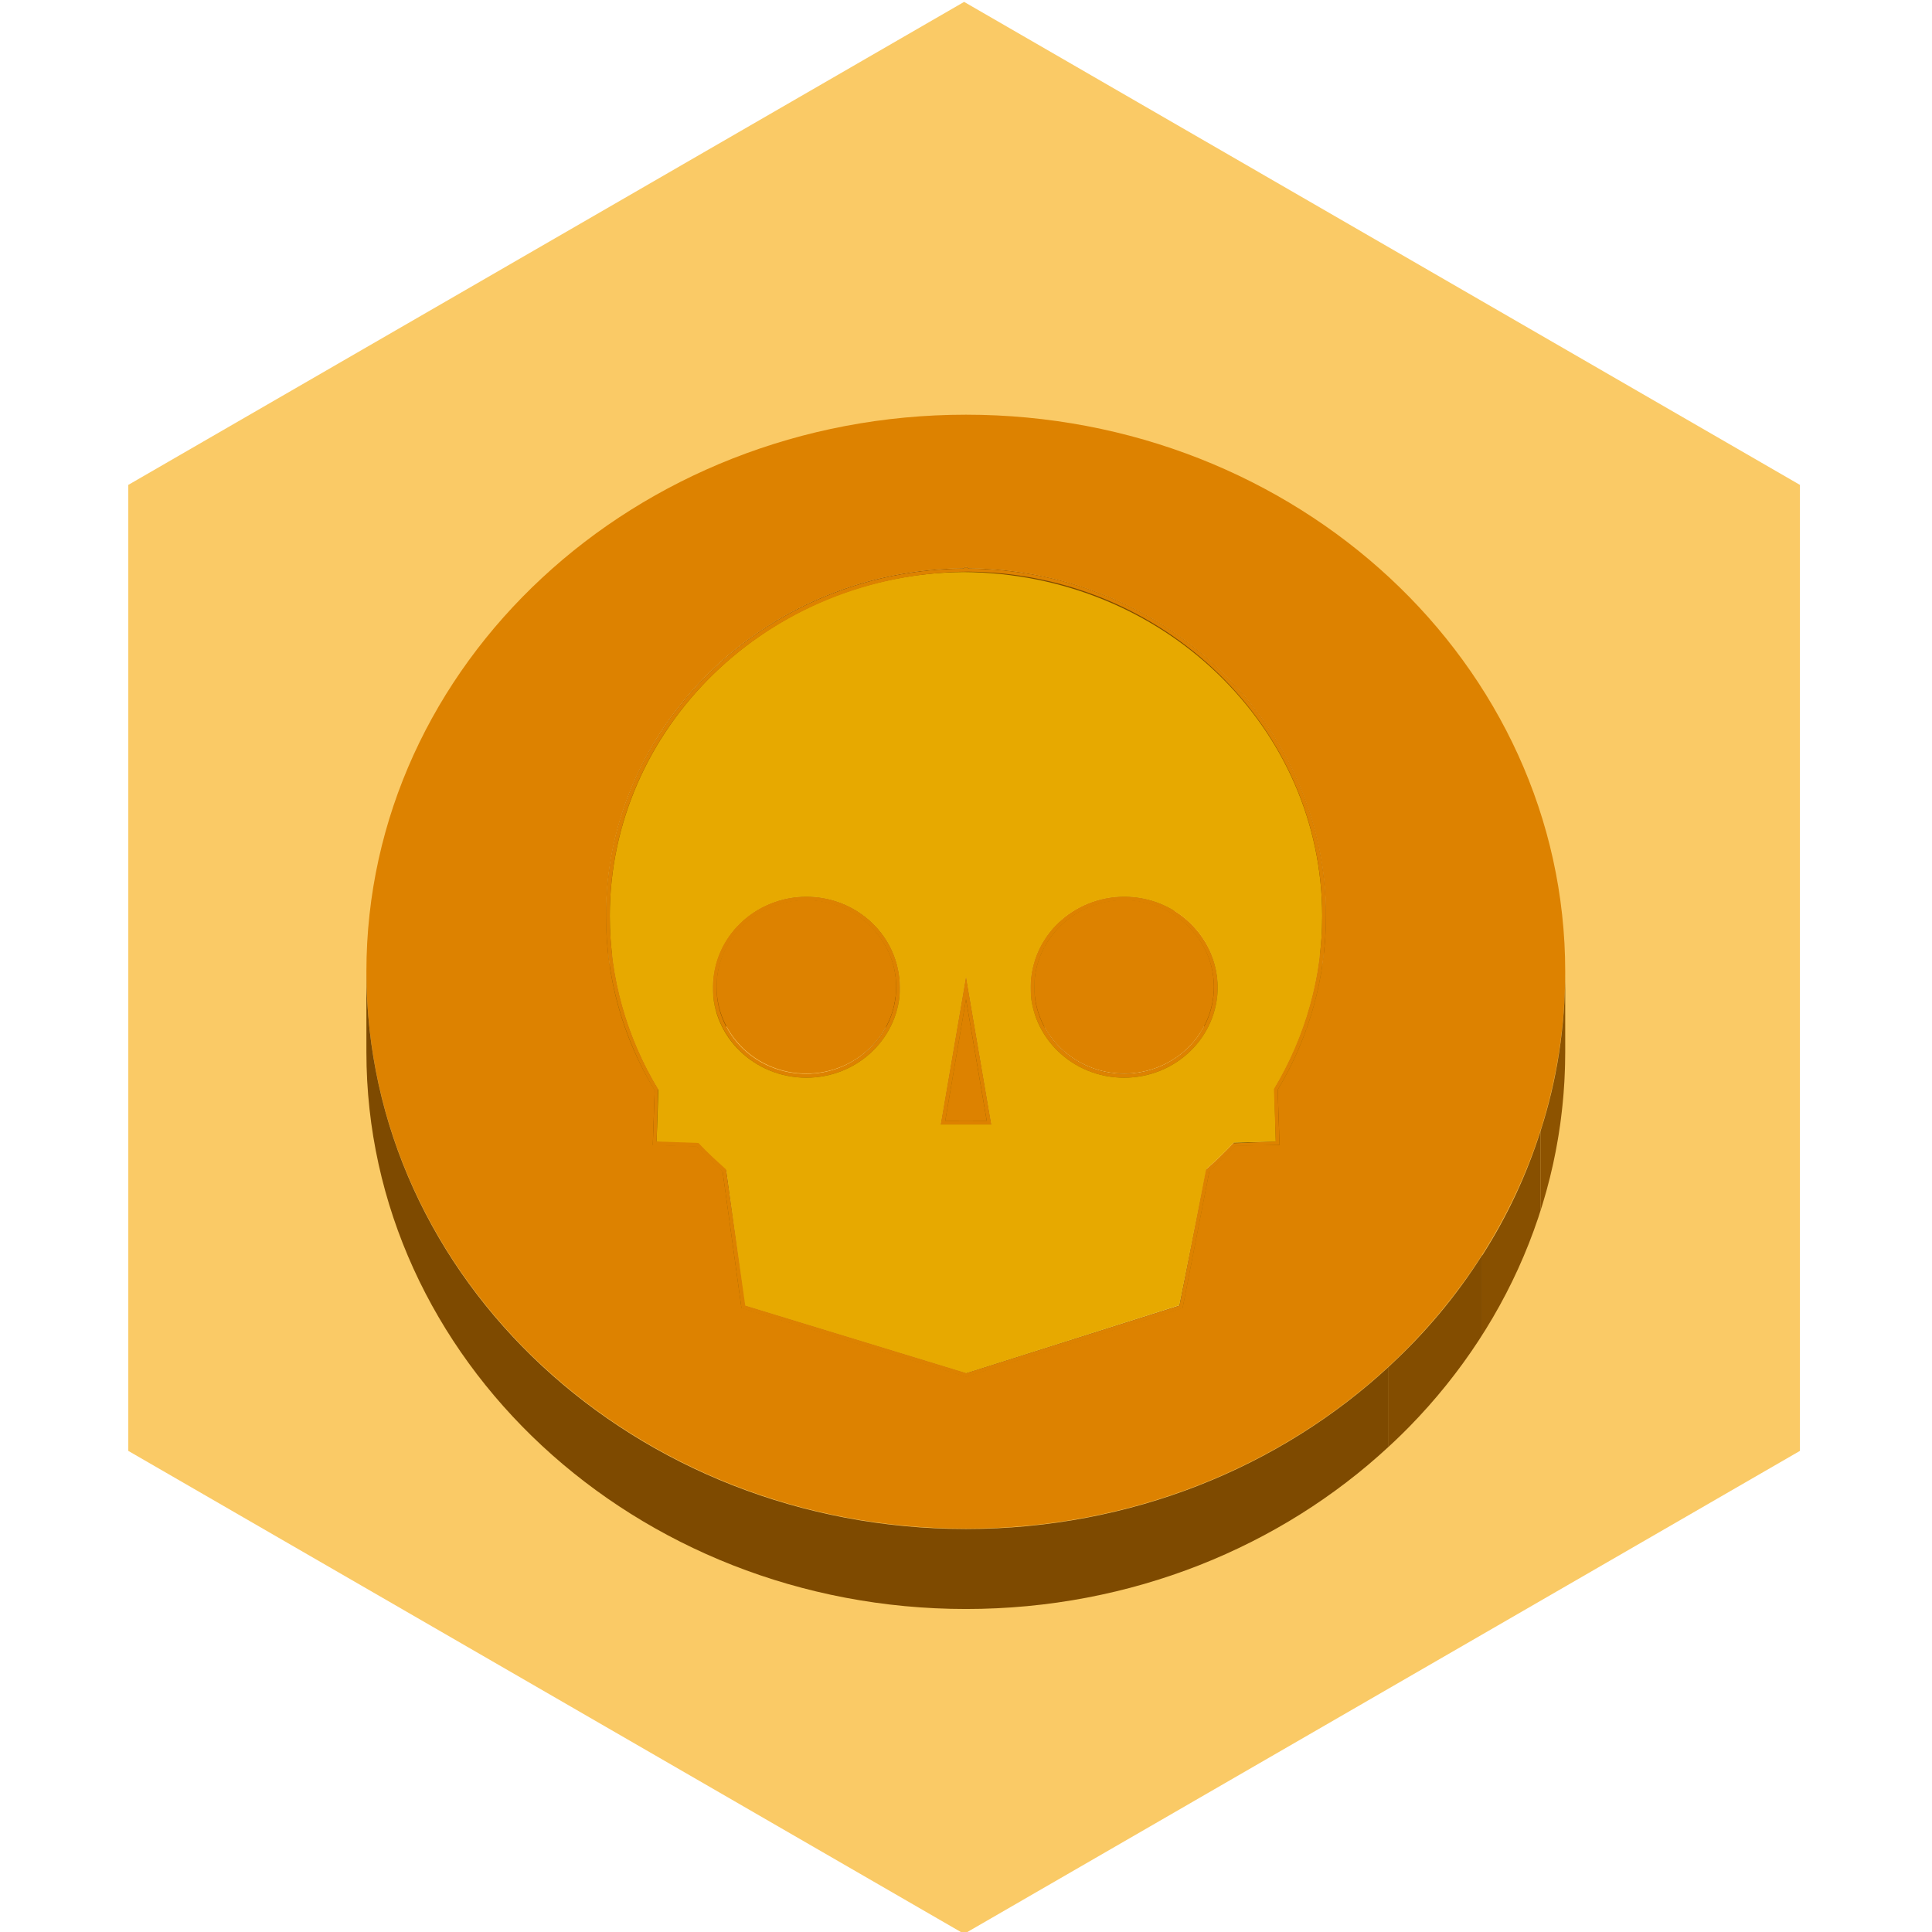 <?xml version="1.0" encoding="utf-8"?>
<!-- Generator: Adobe Illustrator 17.1.0, SVG Export Plug-In . SVG Version: 6.00 Build 0)  -->
<!DOCTYPE svg PUBLIC "-//W3C//DTD SVG 1.0//EN" "http://www.w3.org/TR/2001/REC-SVG-20010904/DTD/svg10.dtd">
<svg version="1.0" xmlns="http://www.w3.org/2000/svg" xmlns:xlink="http://www.w3.org/1999/xlink" x="0px" y="0px"
	 viewBox="0 0 512 512" enable-background="new 0 0 512 512" xml:space="preserve">
<g id="Piece_x5F_1">
</g>
<g id="Layer_4">
	<g>
		<defs>
			<polygon id="SVGID_1_" points="34,128.5 255.5,0.5 477,128.5 477,384.5 255.5,512.5 34,384.5 			"/>
		</defs>
		<clipPath id="SVGID_2_">
			<use xlink:href="#SVGID_1_"  overflow="visible"/>
		</clipPath>
		<g clip-path="url(#SVGID_2_)">
			<rect fill="#FACA66" width="512" height="512"/>
			<g>
				<g>
					<g enable-background="new    ">
						<g>
							<polygon fill="#7E4A00" points="256,150.2 256,171.4 255.2,171.8 255.2,150.6 							"/>
						</g>
						<g>
							<polygon fill="#7A4800" points="256.8,150.6 256.8,171.8 256,171.4 256,150.2 							"/>
						</g>
						<g enable-background="new    ">
							<defs>
								<path id="SVGID_3_" enable-background="new    " d="M351.4,263.9c0-50.4-42.4-91.7-94.6-92.1v-21.2
									c52.2,0.4,94.6,41.7,94.6,92.1C351.4,249.1,351.4,257.6,351.4,263.9z"/>
							</defs>
							<clipPath id="SVGID_4_">
								<use xlink:href="#SVGID_3_"  overflow="visible"/>
							</clipPath>
							<g clip-path="url(#SVGID_4_)" enable-background="new    ">
								<path fill="#7E4A00" d="M351.4,242.7v21.2c0-50.4-42.4-91.7-94.6-92.1v-21.2C309,151,351.4,192.3,351.4,242.7"/>
							</g>
						</g>
						<g enable-background="new    ">
							<defs>
								<path id="SVGID_5_" enable-background="new    " d="M255.2,171.8c-52.2,0.4-94.6,41.7-94.6,92.1l0-21.2
									c0-50.4,42.4-91.7,94.6-92.1C255.2,157,255.2,165.4,255.2,171.8z"/>
							</defs>
							<clipPath id="SVGID_6_">
								<use xlink:href="#SVGID_5_"  overflow="visible"/>
							</clipPath>
							<g clip-path="url(#SVGID_6_)" enable-background="new    ">
								<path fill="#7E4A00" d="M255.2,150.6v21.2c-25.2,0.2-48.1,9.9-65,25.6v-21.2C207.1,160.5,230,150.8,255.2,150.6"/>
								<path fill="#834D00" d="M190.2,176.2v21.2c-6,5.5-11.2,11.7-15.5,18.5v-21.2C179,187.9,184.2,181.7,190.2,176.2"/>
								<path fill="#885000" d="M174.7,194.7v21.2c-4.2,6.5-7.5,13.6-9.9,21.1v-21.2C167.2,208.3,170.5,201.2,174.7,194.7"/>
								<path fill="#8D5300" d="M164.8,215.8v21.2c-2.7,8.5-4.2,17.6-4.2,27v-21.2C160.6,233.4,162.1,224.3,164.8,215.8"/>
							</g>
						</g>
						<g enable-background="new    ">
							<defs>
								<path id="SVGID_7_" enable-background="new    " d="M256.7,151.6v21.2c-53,0.3-95.1,41.2-95.1,91.2l0-21.2
									C161.6,192.8,203.6,151.9,256.7,151.6z"/>
							</defs>
							<clipPath id="SVGID_8_">
								<use xlink:href="#SVGID_7_"  overflow="visible"/>
							</clipPath>
							<g clip-path="url(#SVGID_8_)" enable-background="new    ">
								<path fill="#7E4A00" d="M256.7,151.6v21.2c-25.8,0.2-49,9.9-66,25.6v-21.2C207.7,161.5,230.9,151.7,256.7,151.6"/>
								<path fill="#834D00" d="M190.7,177.2v21.2c-5.9,5.4-11,11.5-15.3,18.2v-21.2C179.7,188.7,184.8,182.6,190.7,177.2"/>
								<path fill="#885000" d="M175.4,195.4v21.2c-4.1,6.4-7.4,13.4-9.7,20.7v-21.2C168.1,208.8,171.3,201.9,175.4,195.4"/>
								<path fill="#8D5300" d="M165.7,216.1v21.2c-2.7,8.4-4.1,17.4-4.1,26.6v-21.2C161.6,233.5,163,224.6,165.7,216.1"/>
							</g>
						</g>
						<g enable-background="new    ">
							<defs>
								<path id="SVGID_9_" enable-background="new    " d="M350.4,242.7l0,21.2c0-49.9-42-90.8-93.7-91.2v-21.2
									C308.4,151.9,350.4,192.8,350.4,242.7z"/>
							</defs>
							<clipPath id="SVGID_10_">
								<use xlink:href="#SVGID_9_"  overflow="visible"/>
							</clipPath>
							<g clip-path="url(#SVGID_10_)" enable-background="new    ">
								<path fill="#7E4A00" d="M350.4,242.7v21.2c0-49.9-42-90.8-93.7-91.2v-21.2C308.4,151.9,350.4,192.8,350.4,242.7"/>
							</g>
						</g>
						<g enable-background="new    ">
							<defs>
								<path id="SVGID_11_" enable-background="new    " d="M161.7,267.4c0-1.2-0.1-2.3-0.1-3.5l0-21.2c0,1.2,0,2.4,0.1,3.5
									c0,0.6,0,1.4,0,2.1c0,0.7,0,1.5,0,2.2c0,0.7,0,1.6,0,2.3c0,0.7,0,1.6,0,2.3s0,1.6,0,2.3c0,0.7,0,1.6,0,2.3
									c0,0.7,0,1.5,0,2.2c0,0.6,0,1.4,0,2.1c0,0.1,0,0.3,0,0.4c0,0.1,0,0.3,0,0.4c0,0.1,0,0.3,0,0.5c0,0.1,0,0.3,0,0.5
									s0,0.3,0,0.5c0,0.1,0,0.3,0,0.5c0,0.1,0,0.3,0,0.4C161.7,267.2,161.7,267.3,161.7,267.4z"/>
							</defs>
							<clipPath id="SVGID_12_">
								<use xlink:href="#SVGID_11_"  overflow="visible"/>
							</clipPath>
							<g clip-path="url(#SVGID_12_)" enable-background="new    ">
								<path fill="#856100" d="M174.5,288.8v21.2c-8.5-14-12.9-29.9-12.9-46v-21.2C161.6,258.9,166,274.8,174.5,288.8"/>
							</g>
						</g>
						<g enable-background="new    ">
							<defs>
								<path id="SVGID_13_" enable-background="new    " d="M297.9,258.7c-13.7,0-24.8,10.8-24.8,24v-21.2c0-13.2,11.1-24,24.8-24
									c4.9,0,9.4,1.4,13.3,3.7c0,0.6,0,1.5,0,2.1c0,0.7,0,1.6,0,2.2c0,0.7,0,1.6,0,2.3c0,0.7,0,1.6,0,2.3s0,1.6,0,2.3
									c0,0.7,0,1.6,0,2.3c0,0.7,0,1.6,0,2.2c0,0.6,0,1.5,0,2.1c0,0.1,0,0.3,0,0.4c0,0.1,0,0.3,0,0.4c0,0.1,0,0.3,0,0.4
									c0,0.1,0,0.3,0,0.4c0,0.1,0,0.3,0,0.4c0,0.1,0,0.3,0,0.4c0,0.1,0,0.3,0,0.4c0,0.1,0,0.3,0,0.4
									C307.4,260.1,302.8,258.7,297.9,258.7z"/>
							</defs>
							<clipPath id="SVGID_14_">
								<use xlink:href="#SVGID_13_"  overflow="visible"/>
							</clipPath>
							<g clip-path="url(#SVGID_14_)" enable-background="new    ">
								<path fill="#856100" d="M322.8,261.6v21.2c0-13.2-11.1-24-24.8-24c-6.6,0-12.7,2.5-17.2,6.7v-21.2
									c4.5-4.1,10.5-6.7,17.2-6.7C311.6,237.6,322.8,248.3,322.8,261.6"/>
								<path fill="#8A6400" d="M280.8,244.2v21.2c-1.5,1.4-2.9,3-4,4.8V249C277.9,247.3,279.2,245.7,280.8,244.2"/>
								<path fill="#8F6800" d="M276.8,249v21.2c-1.1,1.7-2,3.5-2.6,5.5v-21.2C274.8,252.6,275.7,250.7,276.8,249"/>
								<path fill="#946C00" d="M274.2,254.5v21.2c-0.7,2.2-1.1,4.6-1.1,7v-21.2C273.1,259.1,273.5,256.8,274.2,254.5"/>
							</g>
						</g>
						<g enable-background="new    ">
							<defs>
								<path id="SVGID_15_" enable-background="new    " d="M311.2,262.5c0-0.1,0-0.3,0-0.4c0-0.1,0-0.3,0-0.4c0-0.1,0-0.3,0-0.4
									c0-0.1,0-0.3,0-0.4c0-0.1,0-0.3,0-0.4c0-0.1,0-0.3,0-0.4c0-0.1,0-0.3,0-0.4c0-0.1,0-0.3,0-0.4c0-0.6,0-1.5,0-2.1
									c0-0.7,0-1.6,0-2.2c0-0.7,0-1.6,0-2.3c0-0.7,0-1.6,0-2.3s0-1.6,0-2.3c0-0.7,0-1.6,0-2.3c0-0.7,0-1.6,0-2.2
									c0-0.6,0-1.5,0-2.1c6.9,4.3,11.6,11.8,11.6,20.3v21.2C322.8,274.2,318.2,266.7,311.2,262.5z"/>
							</defs>
							<clipPath id="SVGID_16_">
								<use xlink:href="#SVGID_15_"  overflow="visible"/>
							</clipPath>
							<g clip-path="url(#SVGID_16_)" enable-background="new    ">
								<path fill="#856100" d="M322.8,261.6v21.2c0-13.2-11.1-24-24.8-24c-6.6,0-12.7,2.5-17.2,6.7v-21.2
									c4.5-4.1,10.5-6.7,17.2-6.7C311.6,237.6,322.8,248.3,322.8,261.6"/>
							</g>
						</g>
						<g enable-background="new    ">
							<defs>
								<path id="SVGID_17_" enable-background="new    " d="M238.5,261.6l0,21.2c0-13.2-11.1-24-24.8-24s-24.8,10.8-24.8,24l0-21.2
									c0-13.2,11.1-24,24.8-24S238.5,248.3,238.5,261.6z"/>
							</defs>
							<clipPath id="SVGID_18_">
								<use xlink:href="#SVGID_17_"  overflow="visible"/>
							</clipPath>
							<g clip-path="url(#SVGID_18_)" enable-background="new    ">
								<path fill="#856100" d="M238.5,261.6v21.2c0-13.2-11.1-24-24.8-24c-6.6,0-12.7,2.5-17.2,6.7v-21.2
									c4.5-4.1,10.5-6.7,17.2-6.7C227.4,237.6,238.5,248.3,238.5,261.6"/>
								<path fill="#8A6400" d="M196.5,244.2v21.2c-1.5,1.4-2.9,3-4,4.8V249C193.6,247.3,195,245.7,196.5,244.2"/>
								<path fill="#8F6800" d="M192.5,249v21.2c-1.1,1.7-2,3.5-2.6,5.5v-21.2C190.5,252.6,191.4,250.7,192.5,249"/>
								<path fill="#946C00" d="M189.9,254.5v21.2c-0.7,2.2-1.1,4.6-1.1,7v-21.2C188.8,259.1,189.2,256.8,189.9,254.5"/>
							</g>
						</g>
						<g enable-background="new    ">
							<defs>
								<path id="SVGID_19_" enable-background="new    " d="M237.5,261.6l0,21.2c0-12.7-10.7-23-23.8-23c-13.1,0-23.8,10.3-23.8,23
									l0-21.2c0-12.7,10.7-23,23.8-23C226.8,238.5,237.5,248.9,237.5,261.6z"/>
							</defs>
							<clipPath id="SVGID_20_">
								<use xlink:href="#SVGID_19_"  overflow="visible"/>
							</clipPath>
							<g clip-path="url(#SVGID_20_)" enable-background="new    ">
								<path fill="#7E4A00" d="M237.5,261.6v21.2c0-12.7-10.7-23-23.8-23c-6.4,0-12.2,2.4-16.5,6.4v-21.2c4.3-4,10.1-6.4,16.5-6.4
									C226.8,238.5,237.5,248.9,237.5,261.6"/>
								<path fill="#834D00" d="M197.2,244.9v21.2c-1.5,1.4-2.8,2.9-3.9,4.6v-21.2C194.4,247.8,195.7,246.3,197.2,244.9"/>
								<path fill="#885000" d="M193.3,249.5v21.2c-1,1.6-1.9,3.4-2.5,5.3v-21.2C191.5,252.9,192.3,251.2,193.3,249.5"/>
								<path fill="#8D5300" d="M190.9,254.8V276c-0.7,2.1-1,4.4-1,6.8v-21.2C189.8,259.2,190.2,256.9,190.9,254.8"/>
							</g>
						</g>
						<g enable-background="new    ">
							<defs>
								<path id="SVGID_21_" enable-background="new    " d="M321.8,261.6v21.2c0-12.7-10.7-23-23.8-23c-13.1,0-23.8,10.3-23.8,23
									l0-21.2c0-12.7,10.7-23,23.8-23C311.1,238.5,321.8,248.9,321.8,261.6z"/>
							</defs>
							<clipPath id="SVGID_22_">
								<use xlink:href="#SVGID_21_"  overflow="visible"/>
							</clipPath>
							<g clip-path="url(#SVGID_22_)" enable-background="new    ">
								<path fill="#7E4A00" d="M321.8,261.6v21.2c0-12.7-10.7-23-23.8-23c-6.4,0-12.2,2.4-16.5,6.4v-21.2c4.3-4,10.1-6.4,16.5-6.4
									C311.1,238.5,321.8,248.9,321.8,261.6"/>
								<path fill="#834D00" d="M281.5,244.9v21.2c-1.5,1.4-2.8,2.9-3.9,4.6v-21.2C278.7,247.8,280,246.3,281.5,244.9"/>
								<path fill="#885000" d="M277.6,249.5v21.2c-1,1.6-1.9,3.4-2.5,5.3v-21.2C275.7,252.9,276.6,251.2,277.6,249.5"/>
								<path fill="#8D5300" d="M275.1,254.8V276c-0.7,2.1-1,4.4-1,6.8v-21.2C274.1,259.2,274.5,256.9,275.1,254.8"/>
							</g>
						</g>
						<g enable-background="new    ">
							<defs>
								<path id="SVGID_23_" enable-background="new    " d="M274.1,282.7C274.1,282.7,274.1,282.7,274.1,282.7L274.1,282.7l0-21.2
									c0,0,0,0,0,0c0,0.7,0,1.7,0,2.5c0,0.8,0,1.8,0,2.6c0,0.8,0,1.9,0,2.7c0,0.8,0,1.9,0,2.8c0,0.8,0,1.9,0,2.8
									c0,0.8,0,1.9,0,2.7c0,0.8,0,1.8,0,2.6C274.1,281,274.1,282,274.1,282.7z"/>
							</defs>
							<clipPath id="SVGID_24_">
								<use xlink:href="#SVGID_23_"  overflow="visible"/>
							</clipPath>
							<g clip-path="url(#SVGID_24_)" enable-background="new    ">
								<path fill="#7E4A00" d="M314.4,278.2v21.2c-4.3,4-10.1,6.4-16.5,6.4c-13.1,0-23.8-10.3-23.8-23v-21.2
									c0,12.7,10.7,23,23.8,23C304.3,284.6,310.1,282.2,314.4,278.2"/>
							</g>
						</g>
						<g enable-background="new    ">
							<defs>
								<path id="SVGID_25_" enable-background="new    " d="M192.7,293.7c-1.8-3.3-2.9-7-2.9-11l0,0l0-21.2c0,4,1,7.7,2.9,11
									c0,0.4,0,0.9,0,1.2c0,0.4,0,0.9,0,1.3c0,0.4,0,1,0,1.4c0,0.4,0,1,0,1.4c0,0.4,0,1,0,1.4c0,0.4,0,1,0,1.4c0,0.4,0,0.9,0,1.3
									c0,0.4,0,0.9,0,1.2c0,0.4,0,0.9,0,1.2c0,0.4,0,0.9,0,1.3c0,0.4,0,0.9,0,1.3c0,0.4,0,1,0,1.4c0,0.4,0,1,0,1.4
									c0,0.4,0,0.9,0,1.3c0,0.4,0,0.9,0,1.3C192.7,292.9,192.7,293.4,192.7,293.7z"/>
							</defs>
							<clipPath id="SVGID_26_">
								<use xlink:href="#SVGID_25_"  overflow="visible"/>
							</clipPath>
							<g clip-path="url(#SVGID_26_)" enable-background="new    ">
								<path fill="#7E4A00" d="M230.1,278.2v21.2c-4.3,4-10.1,6.4-16.5,6.4c-13.1,0-23.8-10.3-23.8-23v-21.2
									c0,12.7,10.7,23,23.8,23C220,284.6,225.8,282.2,230.1,278.2"/>
							</g>
						</g>
						<g>
							<path fill="#DD8200" d="M213.7,238.5c13.1,0,23.8,10.3,23.8,23c0,12.7-10.7,23-23.8,23c-13.1,0-23.8-10.3-23.8-23
								C189.8,248.9,200.5,238.5,213.7,238.5z"/>
						</g>
						<g enable-background="new    ">
							<defs>
								<path id="SVGID_27_" enable-background="new    " d="M192.7,293.7c-0.1-0.4,0-0.9,0-1.2c0-0.4,0-0.9,0-1.3
									c0-0.4,0-0.9,0-1.3c0-0.4,0-1,0-1.4c0-0.4,0-1,0-1.4c0-0.4,0-0.9,0-1.3c0-0.4,0-0.9,0-1.3c0-0.4,0-0.9,0-1.2
									c0-0.4,0-0.9,0-1.2c0-0.4,0-0.9,0-1.3c0-0.4,0-1,0-1.4c0-0.4,0-1,0-1.4c0-0.4,0-1,0-1.4c0-0.4,0-1,0-1.4c0-0.4,0-0.9,0-1.3
									c0-0.4,0-0.9,0-1.2c4,7.2,11.9,12,20.9,12c13.1,0,23.8-10.3,23.8-23v21.2c0,12.7-10.7,23-23.8,23
									C204.6,305.8,196.8,300.9,192.7,293.7z"/>
							</defs>
							<clipPath id="SVGID_28_">
								<use xlink:href="#SVGID_27_"  overflow="visible"/>
							</clipPath>
							<g clip-path="url(#SVGID_28_)" enable-background="new    ">
								<path fill="#8D5300" d="M237.5,261.6v21.2c0,2.4-0.4,4.6-1,6.8v-21.2C237.1,266.2,237.5,263.9,237.5,261.6"/>
								<path fill="#885000" d="M236.5,268.3v21.2c-0.6,1.9-1.4,3.6-2.5,5.3v-21.2C235,272,235.9,270.2,236.5,268.3"/>
								<path fill="#834D00" d="M234,273.6v21.2c-1.1,1.7-2.4,3.2-3.9,4.6v-21.2C231.6,276.8,232.9,275.3,234,273.6"/>
								<path fill="#7E4A00" d="M230.1,278.2v21.2c-4.3,4-10.1,6.4-16.5,6.4c-13.1,0-23.8-10.3-23.8-23v-21.2
									c0,12.7,10.7,23,23.8,23C220,284.6,225.8,282.2,230.1,278.2"/>
							</g>
						</g>
						<g enable-background="new    ">
							<defs>
								<path id="SVGID_29_" enable-background="new    " d="M274.3,285.6c0-0.3,0-0.7,0-1c0-0.3,0-0.7,0-1c0-0.3,0-0.7,0-1.1
									c0-0.3,0-0.8,0-1.1c0-0.3,0-0.8,0-1.1c0-0.3,0-0.7,0-1.1c0-0.3,0-0.7,0-1c0-0.3,0-0.7,0-1c0-0.5,0-1.1,0-1.5
									c0-0.5,0-1.1,0-1.6c0-0.5,0-1.2,0-1.7c0-0.5,0-1.2,0-1.7s0-1.2,0-1.7c0-0.5,0-1.2,0-1.7c0-0.5,0-1.1,0-1.6
									c0-0.5,0-1.1,0-1.5c1.5,11.3,11.5,20.2,23.7,20.2c13.1,0,23.8-10.3,23.8-23v21.2c0,12.7-10.7,23-23.8,23
									C285.8,305.8,275.7,297,274.3,285.6z"/>
							</defs>
							<clipPath id="SVGID_30_">
								<use xlink:href="#SVGID_29_"  overflow="visible"/>
							</clipPath>
							<g clip-path="url(#SVGID_30_)" enable-background="new    ">
								<path fill="#8D5300" d="M321.8,261.6v21.2c0,2.4-0.4,4.6-1,6.8v-21.2C321.4,266.2,321.8,263.9,321.8,261.6"/>
								<path fill="#885000" d="M320.7,268.3v21.2c-0.6,1.9-1.4,3.6-2.5,5.3v-21.2C319.3,272,320.1,270.2,320.7,268.3"/>
								<path fill="#834D00" d="M318.3,273.6v21.2c-1.1,1.7-2.4,3.2-3.9,4.6v-21.2C315.9,276.8,317.2,275.3,318.3,273.6"/>
								<path fill="#7E4A00" d="M314.4,278.2v21.2c-4.3,4-10.1,6.4-16.5,6.4c-13.1,0-23.8-10.3-23.8-23v-21.2
									c0,12.7,10.7,23,23.8,23C304.3,284.6,310.1,282.2,314.4,278.2"/>
							</g>
						</g>
						<g>
							<path fill="#DD8200" d="M297.9,238.5c13.1,0,23.8,10.3,23.8,23c0,12.7-10.7,23-23.8,23c-13.1,0-23.8-10.3-23.8-23
								C274.1,248.9,284.8,238.5,297.9,238.5z"/>
						</g>
						<g enable-background="new    ">
							<defs>
								<path id="SVGID_31_" enable-background="new    " d="M238.5,261.6v21.2c0,13.2-11.1,24-24.8,24c-13.7,0-24.8-10.8-24.8-24
									v-21.2c0,13.2,11.1,24,24.8,24C227.4,285.6,238.5,274.8,238.5,261.6z"/>
							</defs>
							<clipPath id="SVGID_32_">
								<use xlink:href="#SVGID_31_"  overflow="visible"/>
							</clipPath>
							<g clip-path="url(#SVGID_32_)" enable-background="new    ">
								<path fill="#8D5300" d="M238.5,261.6v21.2c0,2.5-0.4,4.8-1.1,7v-21.2C238.1,266.4,238.5,264,238.5,261.6"/>
								<path fill="#885000" d="M237.4,268.6v21.2c-0.6,1.9-1.5,3.8-2.6,5.5v-21.2C235.9,272.4,236.8,270.6,237.4,268.6"/>
								<path fill="#834D00" d="M234.8,274.1v21.2c-1.1,1.8-2.5,3.4-4,4.8v-21.2C232.4,277.5,233.7,275.9,234.8,274.1"/>
								<path fill="#7E4A00" d="M230.8,278.9v21.2c-4.5,4.1-10.5,6.7-17.2,6.7c-13.7,0-24.8-10.8-24.8-24v-21.2
									c0,13.2,11.1,24,24.8,24C220.3,285.6,226.4,283,230.8,278.9"/>
							</g>
						</g>
						<g enable-background="new    ">
							<defs>
								<path id="SVGID_33_" enable-background="new    " d="M322.8,261.6v21.2c0,13.2-11.1,24-24.8,24c-13.7,0-24.8-10.8-24.8-24
									v-21.2c0,13.2,11.1,24,24.8,24C311.6,285.6,322.8,274.8,322.8,261.6z"/>
							</defs>
							<clipPath id="SVGID_34_">
								<use xlink:href="#SVGID_33_"  overflow="visible"/>
							</clipPath>
							<g clip-path="url(#SVGID_34_)" enable-background="new    ">
								<path fill="#8D5300" d="M322.8,261.6v21.2c0,2.5-0.4,4.8-1.1,7v-21.2C322.4,266.4,322.8,264,322.8,261.6"/>
								<path fill="#885000" d="M321.7,268.6v21.2c-0.6,1.9-1.5,3.8-2.6,5.5v-21.2C320.2,272.4,321.1,270.6,321.7,268.6"/>
								<path fill="#834D00" d="M319.1,274.1v21.2c-1.1,1.8-2.5,3.4-4,4.8v-21.2C316.6,277.5,318,275.9,319.1,274.1"/>
								<path fill="#7E4A00" d="M315.1,278.9v21.2c-4.5,4.1-10.5,6.7-17.2,6.7c-13.7,0-24.8-10.8-24.8-24v-21.2
									c0,13.2,11.1,24,24.8,24C304.6,285.6,310.6,283,315.1,278.9"/>
							</g>
						</g>
						<g enable-background="new    ">
							<defs>
								<path id="SVGID_35_" enable-background="new    " d="M350.4,263.9c0,16.1-4.4,31.9-12.7,45.8v-21.2
									c8.3-13.8,12.7-29.7,12.7-45.8C350.4,249.1,350.4,257.6,350.4,263.9z"/>
							</defs>
							<clipPath id="SVGID_36_">
								<use xlink:href="#SVGID_35_"  overflow="visible"/>
							</clipPath>
							<g clip-path="url(#SVGID_36_)" enable-background="new    ">
								<path fill="#946C00" d="M350.4,242.7v21.2c0,9.2-1.4,18.2-4.2,26.9v-21.2C349,261,350.4,251.9,350.4,242.7"/>
								<path fill="#8F6800" d="M346.2,269.7v21.2c-2.1,6.6-5,12.9-8.5,18.8v-21.2C341.2,282.5,344.1,276.2,346.2,269.7"/>
							</g>
						</g>
						<g enable-background="new    ">
							<defs>
								<path id="SVGID_37_" enable-background="new    " d="M161.7,267.4c0-0.6,0-1.2,0-1.8c0-0.1,0-0.3,0-0.5c0-0.1,0-0.3,0-0.5
									c0-0.1,0-0.3,0-0.4c0-0.1,0-0.3,0-0.4c0-0.6,0-1.4,0-2.1c0-0.7,0-1.5,0-2.2c0-0.7,0-1.6,0-2.3c0-0.7,0-1.6,0-2.3
									s0-1.6,0-2.3c0-0.7,0-1.6,0-2.3c0-0.7,0-1.5,0-2.2c0-0.6,0-1.4,0-2.1c0.6,14.9,5,29.5,12.8,42.5v21.2
									C166.6,296.9,162.3,282.4,161.7,267.4z"/>
							</defs>
							<clipPath id="SVGID_38_">
								<use xlink:href="#SVGID_37_"  overflow="visible"/>
							</clipPath>
							<g clip-path="url(#SVGID_38_)" enable-background="new    ">
								<path fill="#856100" d="M174.5,288.8v21.2c-8.5-14-12.9-29.9-12.9-46v-21.2C161.6,258.9,166,274.8,174.5,288.8"/>
							</g>
						</g>
						<g enable-background="new    ">
							<defs>
								<path id="SVGID_39_" enable-background="new    " d="M351.4,242.7v21.2c0,16.2-4.4,32.1-12.8,46.1v-21.2
									C347,274.9,351.4,259,351.4,242.7z"/>
							</defs>
							<clipPath id="SVGID_40_">
								<use xlink:href="#SVGID_39_"  overflow="visible"/>
							</clipPath>
							<g clip-path="url(#SVGID_40_)" enable-background="new    ">
								<path fill="#8D5300" d="M351.4,242.7v21.2c0,9.3-1.4,18.4-4.2,27.2V270C350,261.2,351.4,252,351.4,242.7"/>
								<path fill="#885000" d="M347.2,270v21.2c-2.1,6.6-5,12.9-8.6,18.9v-21.2C342.2,282.9,345.1,276.5,347.2,270"/>
							</g>
						</g>
						<g enable-background="new    ">
							<defs>
								<path id="SVGID_41_" enable-background="new    " d="M173.5,289v21.2c-8.4-14-12.9-30-12.9-46.2v-21.2
									C160.6,259,165,275,173.5,289z"/>
							</defs>
							<clipPath id="SVGID_42_">
								<use xlink:href="#SVGID_41_"  overflow="visible"/>
							</clipPath>
							<g clip-path="url(#SVGID_42_)" enable-background="new    ">
								<path fill="#7E4A00" d="M173.5,289v21.2c-8.4-14-12.9-30-12.9-46.2v-21.2C160.6,259,165,275,173.5,289"/>
							</g>
						</g>
						<g>
							<polygon fill="#936B00" points="256,258.9 256,280.1 249.3,319.2 249.3,298 							"/>
						</g>
						<g>
							<polygon fill="#805D00" points="262.7,298 262.7,319.2 256,280.1 256,258.9 							"/>
						</g>
						<g>
							<polygon fill="#8C5200" points="256,264.8 256,286 250.5,318.2 250.5,297 							"/>
						</g>
						<g>
							<polygon fill="#7A4800" points="261.5,297 261.5,318.2 256,286 256,264.8 							"/>
						</g>
						<g>
							<rect x="250.5" y="297" fill="#7A4800" width="11" height="21.2"/>
						</g>
						<g>
							<rect x="249.3" y="298" fill="#7A4800" width="13.4" height="21.2"/>
						</g>
						<g>
							<polygon fill="#7A4800" points="338.1,302.5 338.1,323.7 337.6,309.8 337.6,288.6 							"/>
						</g>
						<g>
							<polygon fill="#8C5300" points="174.4,288.6 174.4,309.8 174,323.7 174,302.6 							"/>
						</g>
						<g>
							<polygon fill="#805D00" points="338.1,302.5 338.1,323.7 326.9,324 326.9,302.8 							"/>
						</g>
						<g>
							<polygon fill="#805D00" points="185.2,303.1 185.2,324.2 174,323.7 174,302.6 							"/>
						</g>
						<g>
							<polygon fill="#7A4800" points="339.1,303.4 339.1,324.6 338.6,310 338.6,288.9 							"/>
						</g>
						<g>
							<polygon fill="#8C5300" points="173.5,289 173.5,310.2 173,324.6 173,303.5 							"/>
						</g>
						<g>
							<polygon fill="#7A4800" points="339.1,303.4 339.1,324.6 327.4,324.9 327.4,303.8 							"/>
						</g>
						<g>
							<polygon fill="#7A4800" points="184.6,303.9 184.6,325 173,324.6 173,303.5 							"/>
						</g>
						<g enable-background="new    ">
							<defs>
								<path id="SVGID_43_" enable-background="new    " d="M319.9,330.8c0,0,0-0.1,0-0.1c0,0,0-0.1,0-0.1c0,0,0-0.1,0-0.1
									c0,0,0-0.1,0-0.1c0,0,0-0.1,0-0.1c0,0,0-0.1,0-0.1c0,0,0-0.1,0-0.1c0,0,0-0.1,0-0.1c0-0.7,0-1.7,0-2.4c0-0.8,0-1.8,0-2.5
									c0-0.8,0-1.8,0-2.6c0-0.8,0-1.9,0-2.6c0-0.8,0-1.9,0-2.6c0-0.8,0-1.8,0-2.6c0-0.8,0-1.8,0-2.5c0-0.7,0-1.7,0-2.4
									c2.7-2.4,4.9-4.5,7-6.8V324C324.8,326.3,322.7,328.4,319.9,330.8z"/>
							</defs>
							<clipPath id="SVGID_44_">
								<use xlink:href="#SVGID_43_"  overflow="visible"/>
							</clipPath>
							<g clip-path="url(#SVGID_44_)" enable-background="new    ">
								<path fill="#8A6400" d="M326.9,302.8V324c-1.6,1.7-3.2,3.4-5.1,5.1v-21.2C323.7,306.2,325.4,304.5,326.9,302.8"/>
								<path fill="#856100" d="M321.9,307.9v21.2c-0.7,0.6-1.4,1.3-2.2,2v-21.2C320.5,309.2,321.2,308.5,321.9,307.9"/>
							</g>
						</g>
						<g enable-background="new    ">
							<defs>
								<path id="SVGID_45_" enable-background="new    " d="M319.9,330.8c-0.1,0.1-0.2,0.1-0.2,0.2l0-21.2c0.1-0.1,0.2-0.1,0.2-0.2
									c0,0.7,0,1.7,0,2.4c0,0.8,0,1.8,0,2.5c0,0.8,0,1.8,0,2.6c0,0.8,0,1.9,0,2.6c0,0.8,0,1.9,0,2.6c0,0.8,0,1.8,0,2.6
									c0,0.8,0,1.8,0,2.5c0,0.7,0,1.7,0,2.4c0,0,0,0.1,0,0.1c0,0,0,0.1,0,0.1c0,0,0,0.1,0,0.1c0,0,0,0.1,0,0.1c0,0,0,0.1,0,0.1
									c0,0,0,0.1,0,0.1c0,0,0,0.1,0,0.1C319.9,330.7,319.9,330.8,319.9,330.8z"/>
							</defs>
							<clipPath id="SVGID_46_">
								<use xlink:href="#SVGID_45_"  overflow="visible"/>
							</clipPath>
							<g clip-path="url(#SVGID_46_)" enable-background="new    ">
								<path fill="#856100" d="M321.9,307.9v21.2c-0.7,0.6-1.4,1.3-2.2,2v-21.2C320.5,309.2,321.2,308.5,321.9,307.9"/>
							</g>
						</g>
						<g enable-background="new    ">
							<defs>
								<path id="SVGID_47_" enable-background="new    " d="M192.5,310.2v21.2c-2.5-2.3-4.9-4.6-7.3-7.1v-21.2
									C187.5,305.6,190,307.8,192.5,310.2z"/>
							</defs>
							<clipPath id="SVGID_48_">
								<use xlink:href="#SVGID_47_"  overflow="visible"/>
							</clipPath>
							<g clip-path="url(#SVGID_48_)" enable-background="new    ">
								<path fill="#856100" d="M192.5,310.2v21.2c-2.5-2.3-4.9-4.6-7.3-7.1v-21.2C187.5,305.6,190,307.8,192.5,310.2"/>
							</g>
						</g>
						<g enable-background="new    ">
							<defs>
								<path id="SVGID_49_" enable-background="new    " d="M327.4,303.8l0,21.2c-2,2.1-4.2,4.3-6.9,6.7v-21.2
									C323.2,308,325.4,305.9,327.4,303.8z"/>
							</defs>
							<clipPath id="SVGID_50_">
								<use xlink:href="#SVGID_49_"  overflow="visible"/>
							</clipPath>
							<g clip-path="url(#SVGID_50_)" enable-background="new    ">
								<path fill="#834D00" d="M327.4,303.8v21.2c-1.5,1.6-3.1,3.2-4.9,4.9v-21.2C324.3,307,325.9,305.4,327.4,303.8"/>
								<path fill="#7E4A00" d="M322.5,308.7v21.2c-0.6,0.6-1.3,1.2-2,1.8v-21.2C321.2,309.9,321.8,309.3,322.5,308.7"/>
							</g>
						</g>
						<g enable-background="new    ">
							<defs>
								<path id="SVGID_51_" enable-background="new    " d="M191.5,310.5v21.2c-2.3-2-4.6-4.1-6.9-6.6v-21.2
									C186.9,306.3,189.3,308.5,191.5,310.5z"/>
							</defs>
							<clipPath id="SVGID_52_">
								<use xlink:href="#SVGID_51_"  overflow="visible"/>
							</clipPath>
							<g clip-path="url(#SVGID_52_)" enable-background="new    ">
								<path fill="#7E4A00" d="M191.5,310.5v21.2c-2.3-2-4.6-4.1-6.9-6.6v-21.2C186.9,306.3,189.3,308.5,191.5,310.5"/>
							</g>
						</g>
						<g>
							<polygon fill="#805D00" points="197.4,346 197.4,367.2 192.5,331.4 192.5,310.2 							"/>
						</g>
						<g>
							<polygon fill="#936B00" points="319.7,309.9 319.7,331 312.5,367.2 312.5,346 							"/>
						</g>
						<g>
							<polygon fill="#7A4800" points="196.5,346.7 196.5,367.9 191.5,331.7 191.5,310.5 							"/>
						</g>
						<g>
							<polygon fill="#8C5200" points="320.5,310.5 320.5,331.6 313.4,367.9 313.4,346.7 							"/>
						</g>
						<g>
							<polygon fill="#815E00" points="312.5,346 312.5,367.2 256,385.1 256,363.9 							"/>
						</g>
						<g>
							<polygon fill="#805D00" points="256,363.9 256,385.1 197.4,367.2 197.4,346 							"/>
						</g>
						<g>
							<polygon fill="#7B4900" points="313.4,346.7 313.4,367.9 256,386.1 256,364.9 							"/>
						</g>
						<g>
							<polygon fill="#7A4800" points="256,364.9 256,386.1 196.5,367.9 196.5,346.7 							"/>
						</g>
						<g>
							<path fill="#DD8200" d="M256,109.9c87.7,0,158.8,66.1,158.8,147.6c0,81.5-71.1,147.6-158.8,147.6
								c-87.7,0-158.9-66.1-158.9-147.6C97.1,176,168.3,109.9,256,109.9z M339.1,303.4l-0.5-14.6c8.4-14,12.8-29.9,12.8-46.1
								c0-50.4-42.4-91.7-94.6-92.1l-0.8-0.4l-0.8,0.4c-52.2,0.4-94.6,41.7-94.6,92.1c0,16.3,4.4,32.3,12.9,46.2l-0.5,14.5l11.6,0.4
								c2.3,2.5,4.7,4.6,6.9,6.6l5,36.2l59.5,18.2l57.4-18.2l7.1-36.3c2.7-2.4,4.9-4.6,6.9-6.7L339.1,303.4"/>
						</g>
						<g>
							<path fill="#DD8200" d="M213.7,237.6c13.7,0,24.8,10.8,24.8,24c0,13.2-11.1,24-24.8,24c-13.7,0-24.8-10.8-24.8-24
								C188.8,248.3,200,237.6,213.7,237.6z M213.7,284.6c13.1,0,23.8-10.3,23.8-23c0-12.7-10.7-23-23.8-23
								c-13.1,0-23.8,10.3-23.8,23C189.8,274.3,200.5,284.6,213.7,284.6"/>
						</g>
						<g>
							<path fill="#DD8200" d="M297.9,237.6c13.7,0,24.8,10.8,24.8,24c0,13.2-11.1,24-24.8,24c-13.7,0-24.8-10.8-24.8-24
								C273.1,248.3,284.2,237.6,297.9,237.6z M297.9,284.6c13.1,0,23.8-10.3,23.8-23c0-12.7-10.7-23-23.8-23
								c-13.1,0-23.8,10.3-23.8,23C274.1,274.3,284.8,284.6,297.9,284.6"/>
						</g>
						<g>
							<path fill="#E7A900" d="M337.7,288.5l0.4,14l-11.2,0.3c-2.2,2.4-4.4,4.5-7.2,7l-7.2,36.1L256,363.9L197.4,346l-4.9-35.8
								c-2.5-2.3-4.9-4.6-7.3-7.1l-11.2-0.5l0.5-13.8c-8.5-14-12.9-29.9-12.9-46c0-49.9,42-90.8,93.7-91.2
								c53,0.3,95.1,41.2,95.1,91.2C350.4,258.8,346,274.7,337.7,288.5z M213.7,285.6c13.7,0,24.8-10.8,24.8-24
								c0-13.2-11.1-24-24.8-24s-24.8,10.8-24.8,24C188.8,274.8,200,285.6,213.7,285.6 M297.9,285.6c13.7,0,24.8-10.8,24.8-24
								c0-13.2-11.1-24-24.8-24c-13.7,0-24.8,10.8-24.8,24C273.1,274.8,284.2,285.6,297.9,285.6 M249.3,298h13.4l-6.7-39.1
								L249.3,298"/>
						</g>
						<g>
							<path fill="#DD8200" d="M351.4,242.7c0,16.2-4.4,32.1-12.8,46.1l0.5,14.6l-11.7,0.3c-2,2.1-4.2,4.3-6.9,6.7l-7.1,36.3
								L256,364.9l-59.5-18.2l-5-36.2c-2.3-2-4.6-4.1-6.9-6.6l-11.6-0.4l0.5-14.5c-8.4-14-12.9-30-12.9-46.2
								c0-50.4,42.4-91.7,94.6-92.1l0.8-0.4l0.8,0.4C309,151,351.4,192.3,351.4,242.7z M326.8,303l11.3-0.5l-0.5-13.9
								c8.4-14,12.8-29.8,12.8-45.9c0-49.9-42-90.8-93.7-91.2c-53,0.3-95.1,41.2-95.1,91.2c0,16.1,4.4,32,12.8,45.9l-0.4,13.9
								l11.1,0.4c2.5,2.7,5,4.9,7.3,7l5.1,36.1l58.6,17.9l56.5-17.9l7-36C322.5,307.4,324.8,305.2,326.8,303"/>
						</g>
						<g>
							<polygon fill="#DD8200" points="250.5,297 256,264.8 261.5,297 							"/>
						</g>
						<g>
							<path fill="#DD8200" d="M249.3,298l6.7-39.1l6.7,39.1H249.3z M250.5,297h11l-5.5-32.2L250.5,297"/>
						</g>
						<g enable-background="new    ">
							<defs>
								<path id="SVGID_53_" enable-background="new    " d="M414.8,257.6v21.2c0,81.5-71.1,147.6-158.8,147.6
									c-87.7,0-158.9-66.1-158.9-147.6l0-21.2c0,81.5,71.1,147.6,158.9,147.6C343.7,405.2,414.8,339.1,414.8,257.6z"/>
							</defs>
							<clipPath id="SVGID_54_">
								<use xlink:href="#SVGID_53_"  overflow="visible"/>
							</clipPath>
							<g clip-path="url(#SVGID_54_)" enable-background="new    ">
								<path fill="#8D5300" d="M414.8,257.6v21.2c0,14.6-2.3,28.7-6.5,42v-21.2C412.6,286.3,414.8,272.2,414.8,257.6"/>
								<path fill="#885000" d="M408.3,299.6v21.2c-3.7,11.7-9,22.8-15.5,33.1v-21.2C399.4,322.4,404.6,311.3,408.3,299.6"/>
								<path fill="#834D00" d="M392.8,332.6v21.2c-6.9,10.8-15.2,20.8-24.8,29.6v-21.2C377.6,353.4,385.9,343.5,392.8,332.6"/>
								<path fill="#7E4A00" d="M368,362.2v21.2c-28.7,26.6-68.3,43-112,43c-87.7,0-158.9-66.1-158.9-147.6v-21.2
									c0,81.5,71.1,147.6,158.9,147.6C299.7,405.2,339.3,388.8,368,362.2"/>
							</g>
						</g>
					</g>
				</g>
			</g>
		</g>
	</g>
</g>
<g id="Layer_5" display="none">
</g>
<g id="Layer_7">
</g>
<g id="Grid" display="none">
</g>
<g id="Lines" display="none">
</g>
<g id="Layer_6">
</g>
</svg>
